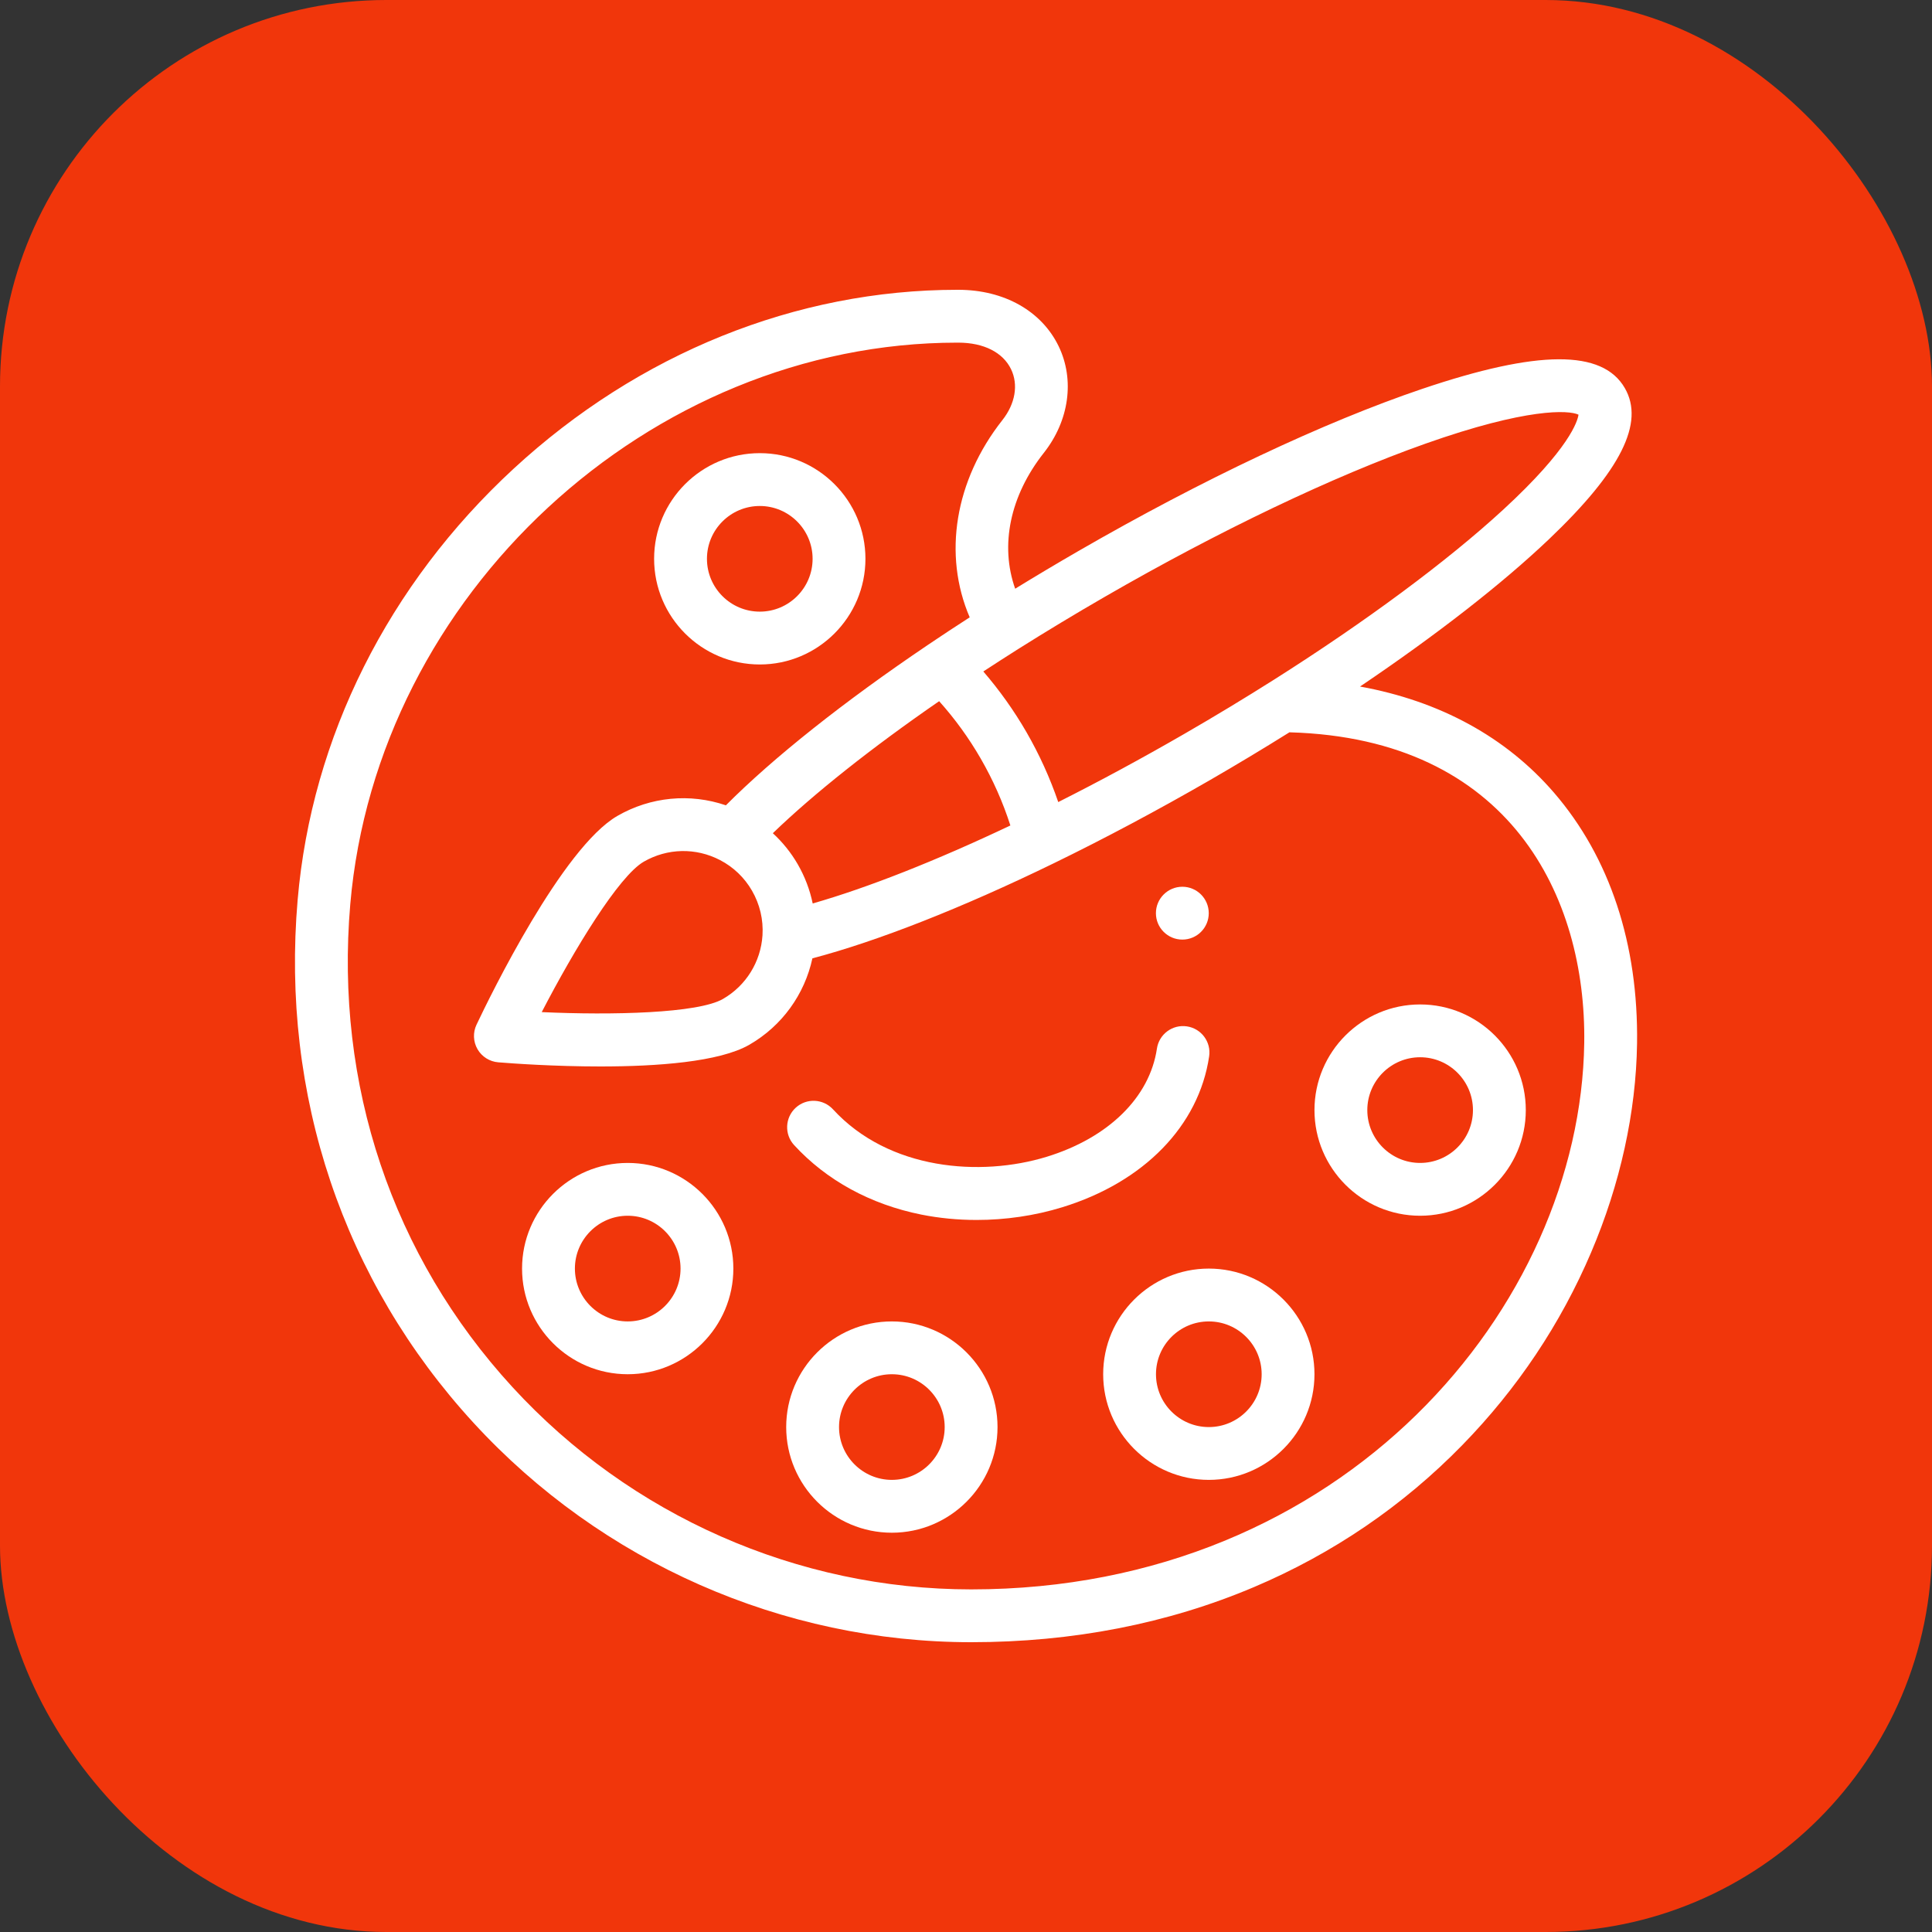 <svg width="60" height="60" viewBox="0 0 60 60" fill="none" xmlns="http://www.w3.org/2000/svg">
<rect x="0" y="0" width="60" height="60" fill="#333333" stroke="none"/>
<rect y="0" width="60" height="60" rx="12" fill="#F1360B"/>
<g clip-path="url(#clip0)">
<path d="M36.719 29.18C37.172 29.18 37.539 28.813 37.539 28.36C37.539 27.907 37.172 27.539 36.719 27.539C36.266 27.539 35.898 27.907 35.898 28.36C35.898 28.813 36.266 29.18 36.719 29.18Z" fill="white"/>
<path d="M36.86 31.875C36.413 31.808 35.995 32.118 35.929 32.566C35.704 34.08 34.425 35.335 32.506 35.925C30.454 36.554 27.607 36.343 25.87 34.452C25.563 34.118 25.044 34.096 24.711 34.402C24.377 34.709 24.355 35.228 24.661 35.561C25.667 36.656 27.033 37.403 28.611 37.72C29.168 37.831 29.746 37.887 30.328 37.887C31.227 37.887 32.135 37.755 32.987 37.493C35.526 36.713 37.232 34.961 37.551 32.806C37.618 32.358 37.308 31.941 36.86 31.875Z" fill="white"/>
<path d="M48.263 24.62C46.772 22.891 44.715 21.771 42.237 21.321C44.609 19.72 46.654 18.128 48.113 16.738C50.337 14.619 51.083 13.13 50.46 12.052C49.767 10.851 47.767 10.86 44.165 12.078C41.122 13.108 37.331 14.896 33.491 17.113C32.828 17.496 32.17 17.888 31.527 18.283C31.05 16.936 31.365 15.398 32.417 14.064C33.205 13.065 33.381 11.796 32.877 10.752C32.347 9.658 31.186 9.003 29.768 9H29.73C24.725 9 19.83 10.975 15.947 14.56C12.058 18.15 9.678 22.902 9.244 27.941C8.721 34.01 10.661 39.78 14.706 44.187C18.679 48.517 24.312 51 30.16 51C33.308 51 36.264 50.424 38.944 49.288C41.395 48.249 43.572 46.766 45.413 44.879C47.121 43.129 48.468 41.115 49.415 38.892C50.317 36.777 50.81 34.536 50.84 32.41C50.885 29.32 49.993 26.626 48.263 24.62ZM31.623 20.155C32.492 19.608 33.396 19.062 34.311 18.534C37.862 16.484 41.398 14.795 44.267 13.779C47.426 12.661 48.72 12.734 49.022 12.878C48.995 13.069 48.758 13.918 46.685 15.827C44.954 17.421 42.426 19.296 39.568 21.106C38.664 21.678 37.723 22.247 36.772 22.796C35.461 23.553 34.151 24.261 32.865 24.909C32.608 24.16 32.279 23.433 31.879 22.74C31.491 22.068 31.041 21.437 30.538 20.853C30.894 20.62 31.256 20.387 31.623 20.155ZM31.378 25.636C29.062 26.735 26.937 27.572 25.239 28.058C25.151 27.634 24.996 27.224 24.775 26.841C24.566 26.479 24.304 26.155 24.001 25.876C25.272 24.65 27.06 23.229 29.166 21.776C29.655 22.322 30.089 22.92 30.458 23.56C30.84 24.222 31.148 24.918 31.378 25.636ZM49.2 32.387C49.083 40.55 41.77 49.36 30.16 49.36C24.77 49.36 19.578 47.07 15.915 43.078C12.184 39.013 10.396 33.688 10.878 28.082C11.707 18.465 20.163 10.641 29.73 10.641H29.767C30.551 10.643 31.146 10.943 31.399 11.466C31.632 11.947 31.531 12.539 31.129 13.048C29.651 14.923 29.28 17.228 30.115 19.172C29.675 19.455 29.243 19.74 28.825 20.022C28.823 20.023 28.822 20.024 28.82 20.026C26.211 21.786 24.008 23.537 22.543 25.01C21.431 24.63 20.21 24.741 19.172 25.34C17.468 26.325 15.23 30.912 14.799 31.822C14.683 32.065 14.695 32.35 14.829 32.583C14.964 32.817 15.205 32.969 15.473 32.991C15.927 33.028 17.214 33.12 18.647 33.12C20.386 33.12 22.339 32.984 23.274 32.444C24.286 31.86 24.987 30.884 25.23 29.762C27.242 29.233 29.87 28.2 32.717 26.814C34.312 26.037 35.952 25.164 37.593 24.217C38.425 23.736 39.247 23.241 40.047 22.741C40.051 22.742 40.056 22.742 40.061 22.743C46.898 22.939 49.265 27.853 49.2 32.387ZM23.68 29.046C23.627 29.871 23.169 30.61 22.453 31.023C21.678 31.471 19.012 31.532 16.824 31.432C17.831 29.487 19.216 27.209 19.992 26.761C20.726 26.338 21.612 26.319 22.364 26.712C22.777 26.927 23.12 27.255 23.354 27.661C23.598 28.084 23.71 28.563 23.68 29.046Z" fill="white"/>
<path d="M23.596 14.073C21.786 14.073 20.314 15.545 20.314 17.354C20.314 19.164 21.786 20.636 23.596 20.636C25.405 20.636 26.877 19.164 26.877 17.354C26.877 15.545 25.405 14.073 23.596 14.073ZM23.596 18.995C22.691 18.995 21.955 18.259 21.955 17.354C21.955 16.45 22.691 15.714 23.596 15.714C24.5 15.714 25.236 16.45 25.236 17.354C25.236 18.259 24.5 18.995 23.596 18.995Z" fill="white"/>
<path d="M19.494 36.116C17.685 36.116 16.213 37.588 16.213 39.397C16.213 41.206 17.685 42.678 19.494 42.678C21.303 42.678 22.775 41.206 22.775 39.397C22.775 37.588 21.303 36.116 19.494 36.116ZM19.494 41.038C18.59 41.038 17.854 40.302 17.854 39.397C17.854 38.492 18.59 37.756 19.494 37.756C20.399 37.756 21.135 38.492 21.135 39.397C21.135 40.302 20.399 41.038 19.494 41.038Z" fill="white"/>
<path d="M27.697 41.038C25.888 41.038 24.416 42.51 24.416 44.319C24.416 46.128 25.888 47.6 27.697 47.6C29.506 47.6 30.979 46.128 30.979 44.319C30.979 42.51 29.506 41.038 27.697 41.038ZM27.697 45.959C26.793 45.959 26.057 45.223 26.057 44.319C26.057 43.414 26.793 42.678 27.697 42.678C28.602 42.678 29.338 43.414 29.338 44.319C29.338 45.223 28.602 45.959 27.697 45.959Z" fill="white"/>
<path d="M37.541 39.397C35.732 39.397 34.26 40.869 34.26 42.678C34.26 44.487 35.732 45.959 37.541 45.959C39.35 45.959 40.822 44.487 40.822 42.678C40.822 40.869 39.35 39.397 37.541 39.397ZM37.541 44.319C36.636 44.319 35.9 43.583 35.9 42.678C35.9 41.773 36.636 41.038 37.541 41.038C38.446 41.038 39.182 41.773 39.182 42.678C39.182 43.583 38.446 44.319 37.541 44.319Z" fill="white"/>
<path d="M44.103 31.194C42.294 31.194 40.822 32.666 40.822 34.475C40.822 36.284 42.294 37.756 44.103 37.756C45.913 37.756 47.385 36.284 47.385 34.475C47.385 32.666 45.913 31.194 44.103 31.194ZM44.103 36.116C43.199 36.116 42.463 35.38 42.463 34.475C42.463 33.57 43.199 32.834 44.103 32.834C45.008 32.834 45.744 33.57 45.744 34.475C45.744 35.38 45.008 36.116 44.103 36.116Z" fill="white"/>
</g>
<defs>
<clipPath id="clip0">
<rect width="42" height="42" fill="white" transform="translate(9 9)"/>
</clipPath>
</defs>
</svg>
